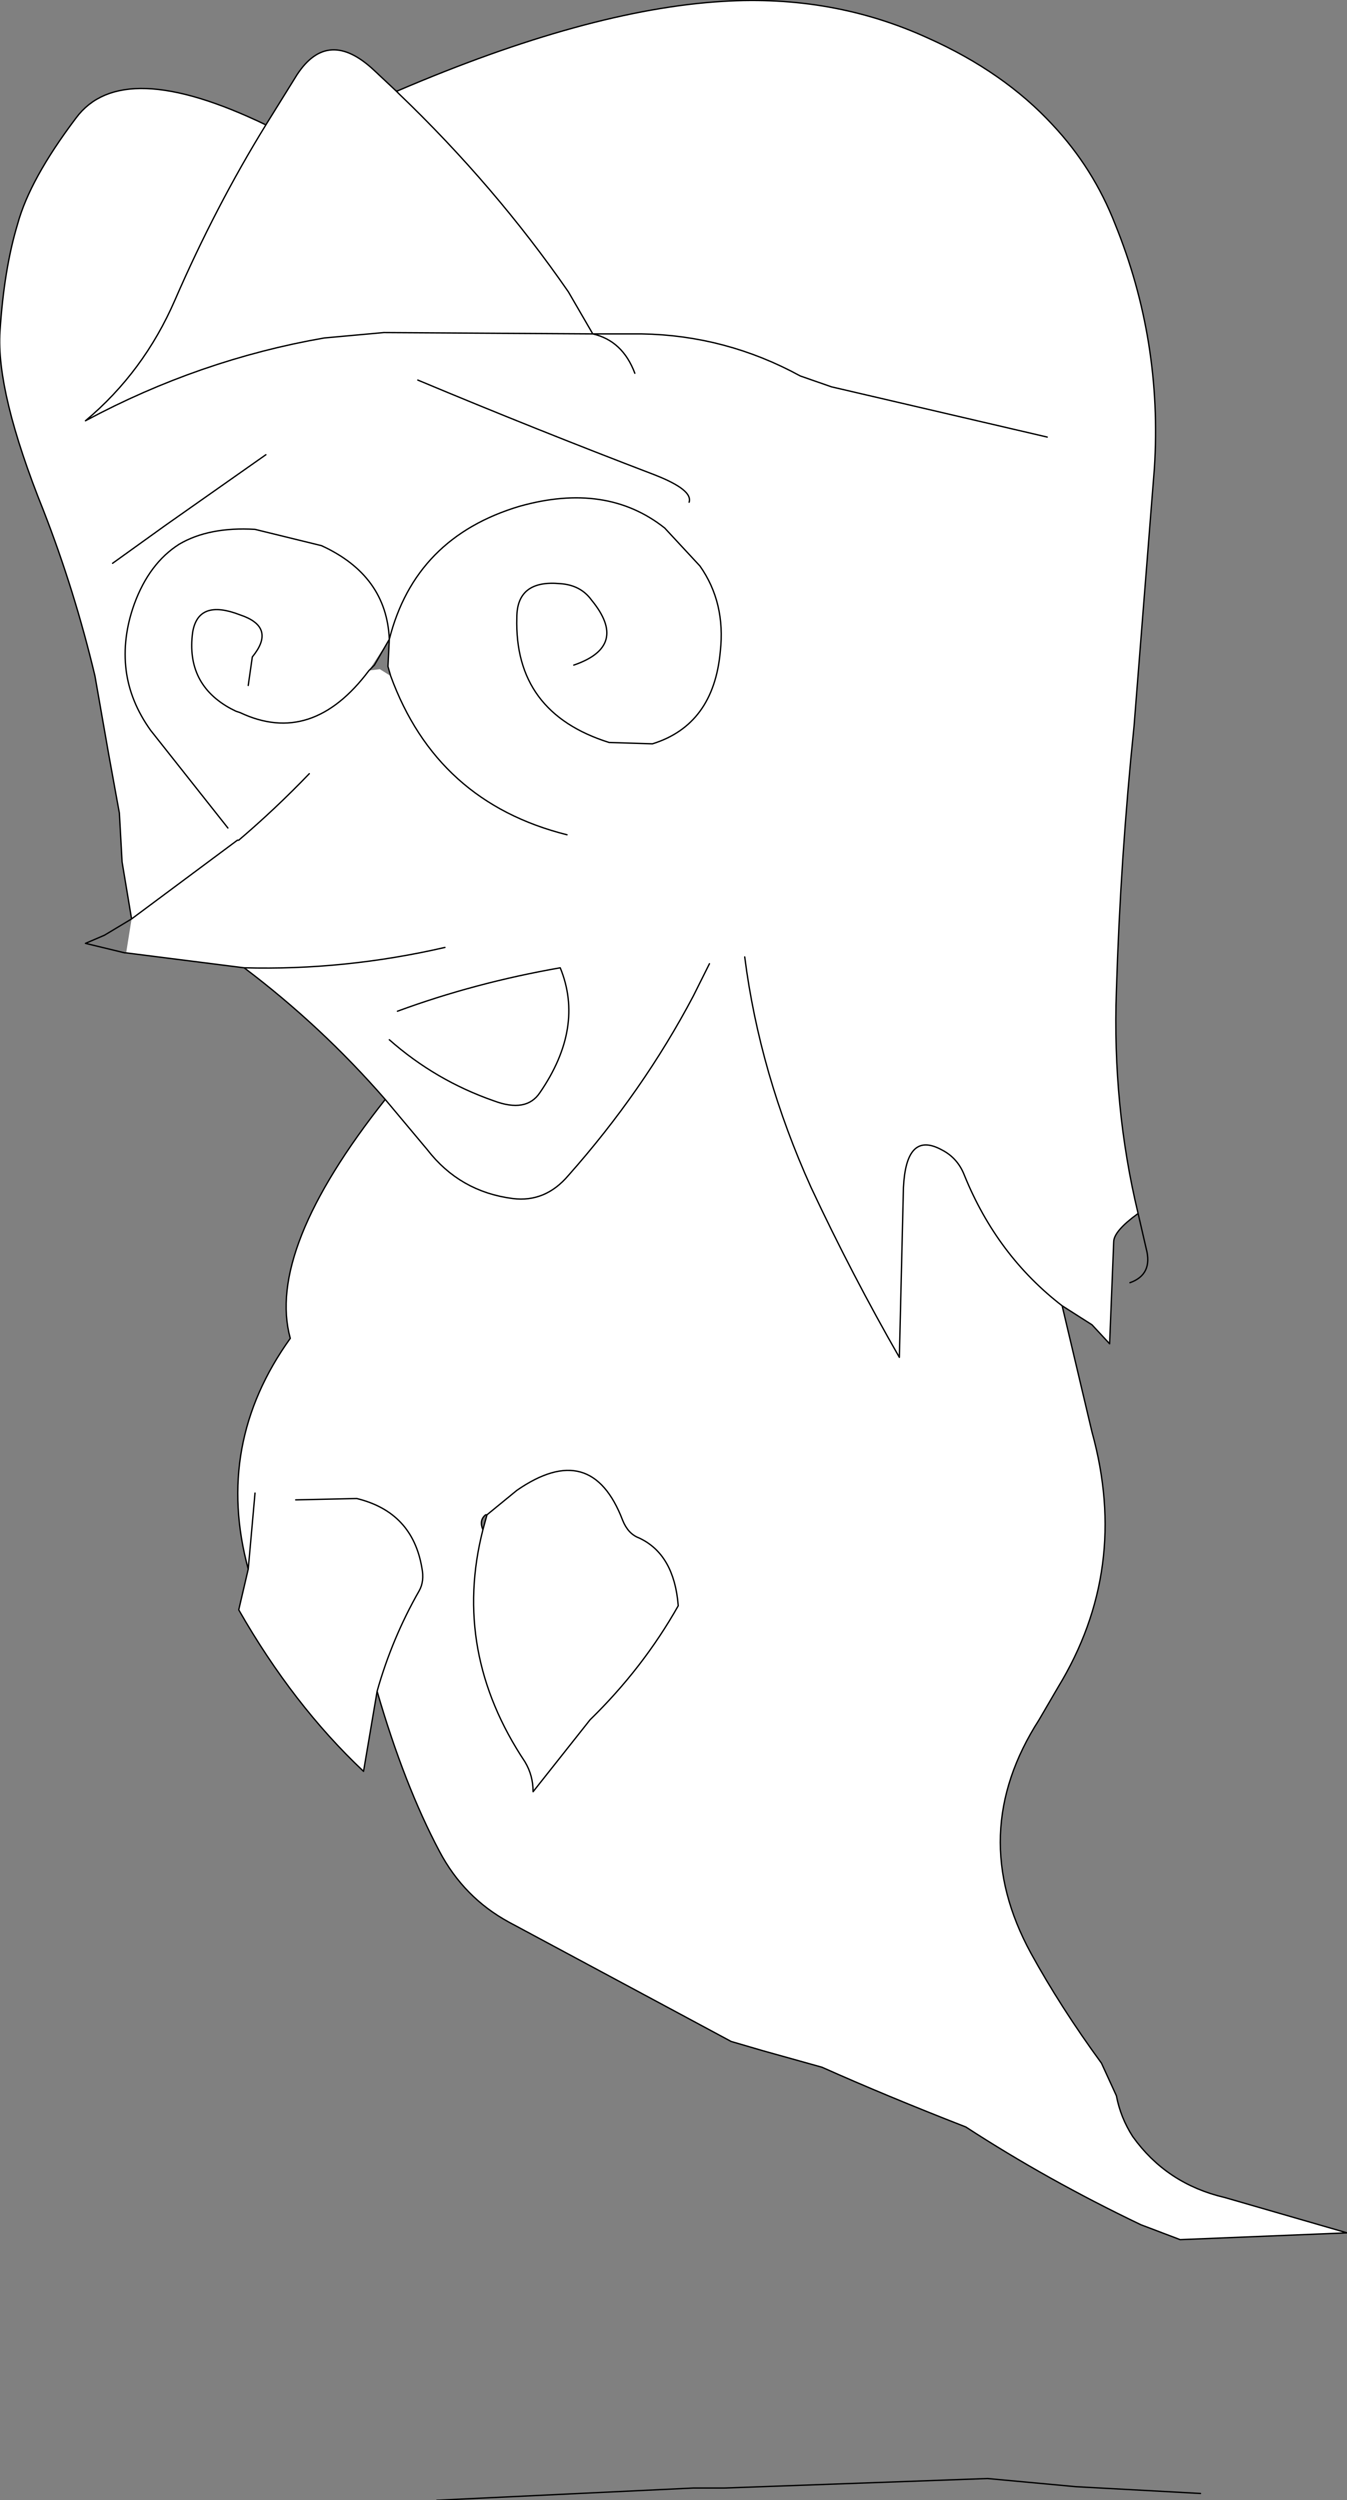 <?xml version="1.0" encoding="UTF-8" standalone="no"?>
<svg xmlns:ffdec="https://www.free-decompiler.com/flash" xmlns:xlink="http://www.w3.org/1999/xlink" ffdec:objectType="shape" height="92.1px" width="49.65px" xmlns="http://www.w3.org/2000/svg">
  <rect width="100%" height="100%" fill="#808080" stroke="none"/>
  <g transform="matrix(1.0, 0.0, 0.0, 1.0, 24.4, 93.0)">
    <path d="M-9.75 -89.65 Q-2.75 -92.65 2.25 -92.95 6.3 -93.2 9.8 -91.6 12.6 -90.35 14.4 -88.4 15.9 -86.8 16.7 -84.75 18.45 -80.45 18.15 -75.75 L17.4 -66.25 Q16.9 -61.4 16.75 -56.5 16.6 -52.25 17.55 -48.3 16.65 -47.65 16.65 -47.25 L16.5 -43.5 15.85 -44.2 14.75 -44.9 15.85 -40.25 Q17.25 -35.2 14.6 -30.85 L13.9 -29.65 Q11.2 -25.45 13.6 -21.05 14.7 -19.05 16.2 -17.0 L16.75 -15.8 Q16.9 -15.0 17.35 -14.3 18.6 -12.55 20.75 -12.05 L25.25 -10.75 19.1 -10.5 17.65 -11.05 Q14.2 -12.7 11.2 -14.65 8.25 -15.8 5.9 -16.85 L3.75 -17.45 2.55 -17.8 -5.65 -22.2 Q-7.3 -23.1 -8.2 -24.8 -9.5 -27.25 -10.5 -30.7 L-11.0 -27.75 Q-13.6 -30.2 -15.6 -33.7 L-15.25 -35.2 Q-16.5 -39.8 -13.7 -43.7 -14.6 -46.95 -10.2 -52.5 -12.55 -55.2 -15.4 -57.35 L-19.75 -57.9 -19.55 -59.15 -19.9 -61.25 -20.0 -63.05 -20.4 -65.25 -20.9 -68.1 Q-21.65 -71.25 -22.8 -74.2 -24.55 -78.55 -24.4 -80.8 -24.25 -83.1 -23.75 -84.75 -23.3 -86.4 -21.6 -88.65 -19.9 -90.95 -14.6 -88.4 L-13.45 -90.25 Q-12.3 -92.0 -10.6 -90.4 L-9.8 -89.65 -9.7 -89.55 Q-6.15 -86.15 -3.45 -82.25 L-2.55 -80.7 -0.75 -80.7 Q2.35 -80.65 5.1 -79.15 L6.25 -78.75 14.2 -76.9 6.25 -78.75 5.1 -79.15 Q2.35 -80.65 -0.75 -80.7 L-2.55 -80.7 -3.45 -82.25 Q-6.15 -86.15 -9.7 -89.55 L-9.75 -89.65 M14.75 -44.9 Q12.35 -46.75 11.15 -49.7 10.9 -50.35 10.3 -50.65 9.0 -51.35 8.9 -49.25 L8.75 -43.0 Q7.0 -46.05 5.5 -49.25 3.6 -53.45 3.05 -57.75 3.6 -53.45 5.5 -49.25 7.0 -46.05 8.75 -43.0 L8.9 -49.25 Q9.0 -51.35 10.3 -50.65 10.9 -50.35 11.15 -49.7 12.35 -46.75 14.75 -44.9 M-3.25 -68.5 Q-1.2 -69.2 -2.6 -70.9 -3.0 -71.45 -3.75 -71.5 -5.35 -71.65 -5.35 -70.25 -5.45 -66.75 -1.95 -65.65 L-0.35 -65.6 Q1.9 -66.3 2.15 -69.0 2.35 -70.8 1.4 -72.15 L0.1 -73.55 Q-2.05 -75.25 -5.25 -74.35 -9.1 -73.2 -10.05 -69.45 -10.15 -71.8 -12.55 -72.9 L-15.0 -73.5 Q-16.7 -73.6 -17.8 -72.95 -18.9 -72.25 -19.45 -70.75 -19.9 -69.5 -19.75 -68.3 -19.6 -67.15 -18.85 -66.1 L-16.0 -62.5 -18.85 -66.1 Q-19.6 -67.15 -19.75 -68.3 -19.9 -69.5 -19.45 -70.75 -18.9 -72.25 -17.8 -72.95 -16.7 -73.6 -15.0 -73.5 L-12.55 -72.9 Q-10.15 -71.8 -10.05 -69.45 -9.1 -73.2 -5.25 -74.35 -2.05 -75.25 0.1 -73.55 L1.4 -72.15 Q2.35 -70.8 2.15 -69.0 1.9 -66.3 -0.35 -65.6 L-1.95 -65.65 Q-5.45 -66.75 -5.35 -70.25 -5.35 -71.65 -3.75 -71.5 -3.0 -71.45 -2.6 -70.9 -1.2 -69.2 -3.25 -68.5 M1.75 -57.5 L1.15 -56.3 Q-0.7 -52.8 -3.45 -49.7 -4.3 -48.7 -5.5 -48.85 -7.45 -49.1 -8.65 -50.65 L-10.2 -52.5 -8.65 -50.65 Q-7.45 -49.1 -5.5 -48.85 -4.3 -48.7 -3.45 -49.7 -0.7 -52.8 1.15 -56.3 L1.75 -57.5 M1.0 -74.5 Q1.15 -74.95 -0.25 -75.5 -4.7 -77.2 -9.0 -79.0 -4.7 -77.2 -0.25 -75.5 1.15 -74.95 1.0 -74.5 M-1.0 -79.25 Q-1.45 -80.45 -2.55 -80.7 L-10.25 -80.75 -12.45 -80.55 Q-17.05 -79.75 -21.25 -77.5 -19.1 -79.3 -17.95 -81.95 -16.45 -85.4 -14.6 -88.4 -16.45 -85.4 -17.95 -81.95 -19.1 -79.3 -21.25 -77.5 -17.05 -79.75 -12.45 -80.55 L-10.25 -80.75 -2.55 -80.7 Q-1.45 -80.45 -1.0 -79.25 M-10.0 -68.1 L-10.1 -68.45 -10.05 -69.45 -10.8 -68.3 -10.4 -68.35 -10.0 -68.1 Q-8.3 -63.45 -3.5 -62.25 -8.3 -63.45 -10.0 -68.1 M-19.55 -59.15 L-15.65 -62.05 -15.6 -62.05 Q-14.25 -63.2 -13.0 -64.5 -14.25 -63.2 -15.6 -62.05 L-15.65 -62.05 -19.55 -59.15 M-15.25 -67.75 L-15.1 -68.8 Q-14.2 -69.9 -15.55 -70.35 -17.1 -70.95 -17.3 -69.7 -17.55 -67.8 -15.9 -66.9 L-15.7 -66.8 -15.55 -66.75 Q-12.9 -65.5 -10.8 -68.3 -12.9 -65.5 -15.55 -66.75 L-15.7 -66.8 -15.9 -66.9 Q-17.55 -67.8 -17.3 -69.7 -17.1 -70.95 -15.55 -70.35 -14.2 -69.9 -15.1 -68.8 L-15.25 -67.75 M-14.6 -76.25 L-18.3 -73.65 -20.25 -72.25 -18.3 -73.65 -14.6 -76.25 M-10.05 -54.7 Q-8.35 -53.2 -6.2 -52.45 -5.0 -52.0 -4.5 -52.75 -2.85 -55.15 -3.75 -57.35 -6.9 -56.8 -9.75 -55.75 -6.9 -56.8 -3.75 -57.35 -2.85 -55.15 -4.5 -52.75 -5.0 -52.0 -6.2 -52.45 -8.35 -53.2 -10.05 -54.7 M-8.0 -58.1 Q-11.7 -57.25 -15.4 -57.35 -11.7 -57.25 -8.0 -58.1 M-6.5 -37.2 Q-6.75 -37.0 -6.6 -36.65 L-6.45 -37.2 -6.5 -37.2 M-15.25 -35.2 L-15.0 -38.0 -15.25 -35.2 M-13.5 -37.75 L-11.25 -37.8 Q-9.2 -37.3 -8.85 -35.25 -8.75 -34.75 -8.95 -34.4 -9.95 -32.65 -10.5 -30.7 -9.95 -32.65 -8.95 -34.4 -8.75 -34.75 -8.85 -35.25 -9.2 -37.3 -11.25 -37.8 L-13.5 -37.75 M-6.45 -37.2 L-5.35 -38.1 Q-2.6 -40.0 -1.45 -37.0 -1.25 -36.5 -0.85 -36.35 0.45 -35.75 0.6 -33.85 -0.7 -31.55 -2.65 -29.65 L-4.75 -27.0 Q-4.75 -27.6 -5.05 -28.1 -7.75 -32.15 -6.6 -36.65 -7.75 -32.15 -5.05 -28.1 -4.75 -27.6 -4.75 -27.0 L-2.65 -29.65 Q-0.7 -31.55 0.6 -33.85 0.45 -35.75 -0.85 -36.35 -1.25 -36.5 -1.45 -37.0 -2.6 -40.0 -5.35 -38.1 L-6.45 -37.2" fill="#ffffff" fill-rule="evenodd" stroke="none"/>
    <path d="M-9.75 -89.65 Q-2.75 -92.65 2.25 -92.95 6.3 -93.2 9.8 -91.6 12.6 -90.35 14.4 -88.4 15.9 -86.8 16.7 -84.75 18.45 -80.45 18.15 -75.75 L17.4 -66.25 Q16.9 -61.4 16.75 -56.5 16.6 -52.25 17.55 -48.3 L17.85 -47.0 Q18.1 -46.05 17.25 -45.75 M-9.7 -89.55 Q-6.15 -86.15 -3.45 -82.25 L-2.55 -80.7 -0.75 -80.7 Q2.35 -80.65 5.1 -79.15 L6.25 -78.75 14.2 -76.9 M-10.2 -52.5 L-8.65 -50.65 Q-7.45 -49.1 -5.5 -48.85 -4.3 -48.7 -3.45 -49.7 -0.7 -52.8 1.15 -56.3 L1.75 -57.5 M-16.0 -62.5 L-18.85 -66.1 Q-19.6 -67.15 -19.75 -68.3 -19.9 -69.5 -19.45 -70.75 -18.9 -72.25 -17.8 -72.95 -16.7 -73.6 -15.0 -73.5 L-12.55 -72.9 Q-10.15 -71.8 -10.05 -69.45 -9.1 -73.2 -5.25 -74.35 -2.05 -75.25 0.1 -73.55 L1.4 -72.15 Q2.35 -70.8 2.15 -69.0 1.9 -66.3 -0.35 -65.6 L-1.95 -65.65 Q-5.45 -66.75 -5.35 -70.25 -5.35 -71.65 -3.75 -71.5 -3.0 -71.45 -2.6 -70.9 -1.2 -69.2 -3.25 -68.5 M3.05 -57.75 Q3.6 -53.45 5.5 -49.25 7.0 -46.05 8.75 -43.0 L8.9 -49.25 Q9.0 -51.35 10.3 -50.65 10.9 -50.35 11.15 -49.7 12.35 -46.75 14.75 -44.9 L15.85 -44.2 16.5 -43.5 16.65 -47.25 Q16.65 -47.65 17.55 -48.3 M14.75 -44.9 L15.85 -40.25 Q17.25 -35.2 14.6 -30.85 L13.9 -29.65 Q11.2 -25.45 13.6 -21.05 14.7 -19.05 16.2 -17.0 L16.75 -15.8 Q16.9 -15.0 17.35 -14.3 18.6 -12.55 20.75 -12.05 L25.25 -10.75 19.1 -10.5 17.65 -11.05 Q14.2 -12.7 11.2 -14.65 8.25 -15.8 5.9 -16.85 L3.75 -17.45 2.55 -17.8 -5.65 -22.2 Q-7.3 -23.1 -8.2 -24.8 -9.5 -27.25 -10.5 -30.7 L-11.0 -27.75 Q-13.6 -30.2 -15.6 -33.7 L-15.25 -35.2 Q-16.5 -39.8 -13.7 -43.7 -14.6 -46.95 -10.2 -52.5 -12.55 -55.2 -15.4 -57.35 L-19.75 -57.9 -19.8 -57.9 -21.25 -58.25 -20.55 -58.55 -19.55 -59.15 -19.9 -61.25 -20.0 -63.05 -20.4 -65.25 -20.9 -68.1 Q-21.65 -71.25 -22.8 -74.2 -24.55 -78.55 -24.4 -80.8 -24.25 -83.1 -23.75 -84.75 -23.3 -86.4 -21.6 -88.65 -19.9 -90.95 -14.6 -88.4 L-13.45 -90.25 Q-12.3 -92.0 -10.6 -90.4 L-9.8 -89.65 -9.75 -89.65 M-9.7 -89.55 L-9.8 -89.65 M-8.3 -0.9 L1.15 -1.35 2.3 -1.35 12.0 -1.7 15.25 -1.4 19.85 -1.15 M-14.6 -88.4 Q-16.45 -85.4 -17.95 -81.95 -19.1 -79.3 -21.25 -77.5 -17.05 -79.75 -12.45 -80.55 L-10.25 -80.75 -2.55 -80.7 Q-1.45 -80.45 -1.0 -79.25 M-9.0 -79.0 Q-4.7 -77.2 -0.25 -75.5 1.15 -74.95 1.0 -74.5 M-10.0 -68.1 L-10.1 -68.45 -10.05 -69.45 -10.6 -68.5 -10.8 -68.3 Q-12.9 -65.5 -15.55 -66.75 L-15.7 -66.8 -15.9 -66.9 Q-17.55 -67.8 -17.3 -69.7 -17.1 -70.95 -15.55 -70.35 -14.2 -69.9 -15.1 -68.8 L-15.25 -67.75 M-10.0 -68.1 Q-8.3 -63.45 -3.5 -62.25 M-20.25 -72.25 L-18.3 -73.65 -14.6 -76.25 M-13.0 -64.5 Q-14.25 -63.2 -15.6 -62.05 L-15.65 -62.05 -19.55 -59.15 M-9.75 -55.75 Q-6.9 -56.8 -3.75 -57.35 -2.85 -55.15 -4.5 -52.75 -5.0 -52.0 -6.2 -52.45 -8.35 -53.2 -10.05 -54.7 M-15.4 -57.35 Q-11.7 -57.25 -8.0 -58.1 M-6.5 -37.2 Q-6.75 -37.0 -6.6 -36.65 L-6.45 -37.2 -6.5 -37.2 M-6.6 -36.65 Q-7.75 -32.15 -5.05 -28.1 -4.75 -27.6 -4.75 -27.0 L-2.65 -29.65 Q-0.7 -31.55 0.6 -33.85 0.45 -35.75 -0.85 -36.35 -1.25 -36.5 -1.45 -37.0 -2.6 -40.0 -5.35 -38.1 L-6.45 -37.2 M-10.5 -30.7 Q-9.95 -32.65 -8.95 -34.4 -8.75 -34.75 -8.85 -35.25 -9.2 -37.3 -11.25 -37.8 L-13.5 -37.75 M-15.0 -38.0 L-15.25 -35.2" fill="none" stroke="#000000" stroke-linecap="round" stroke-linejoin="round" stroke-width="0.05"/>
  </g>
</svg>

